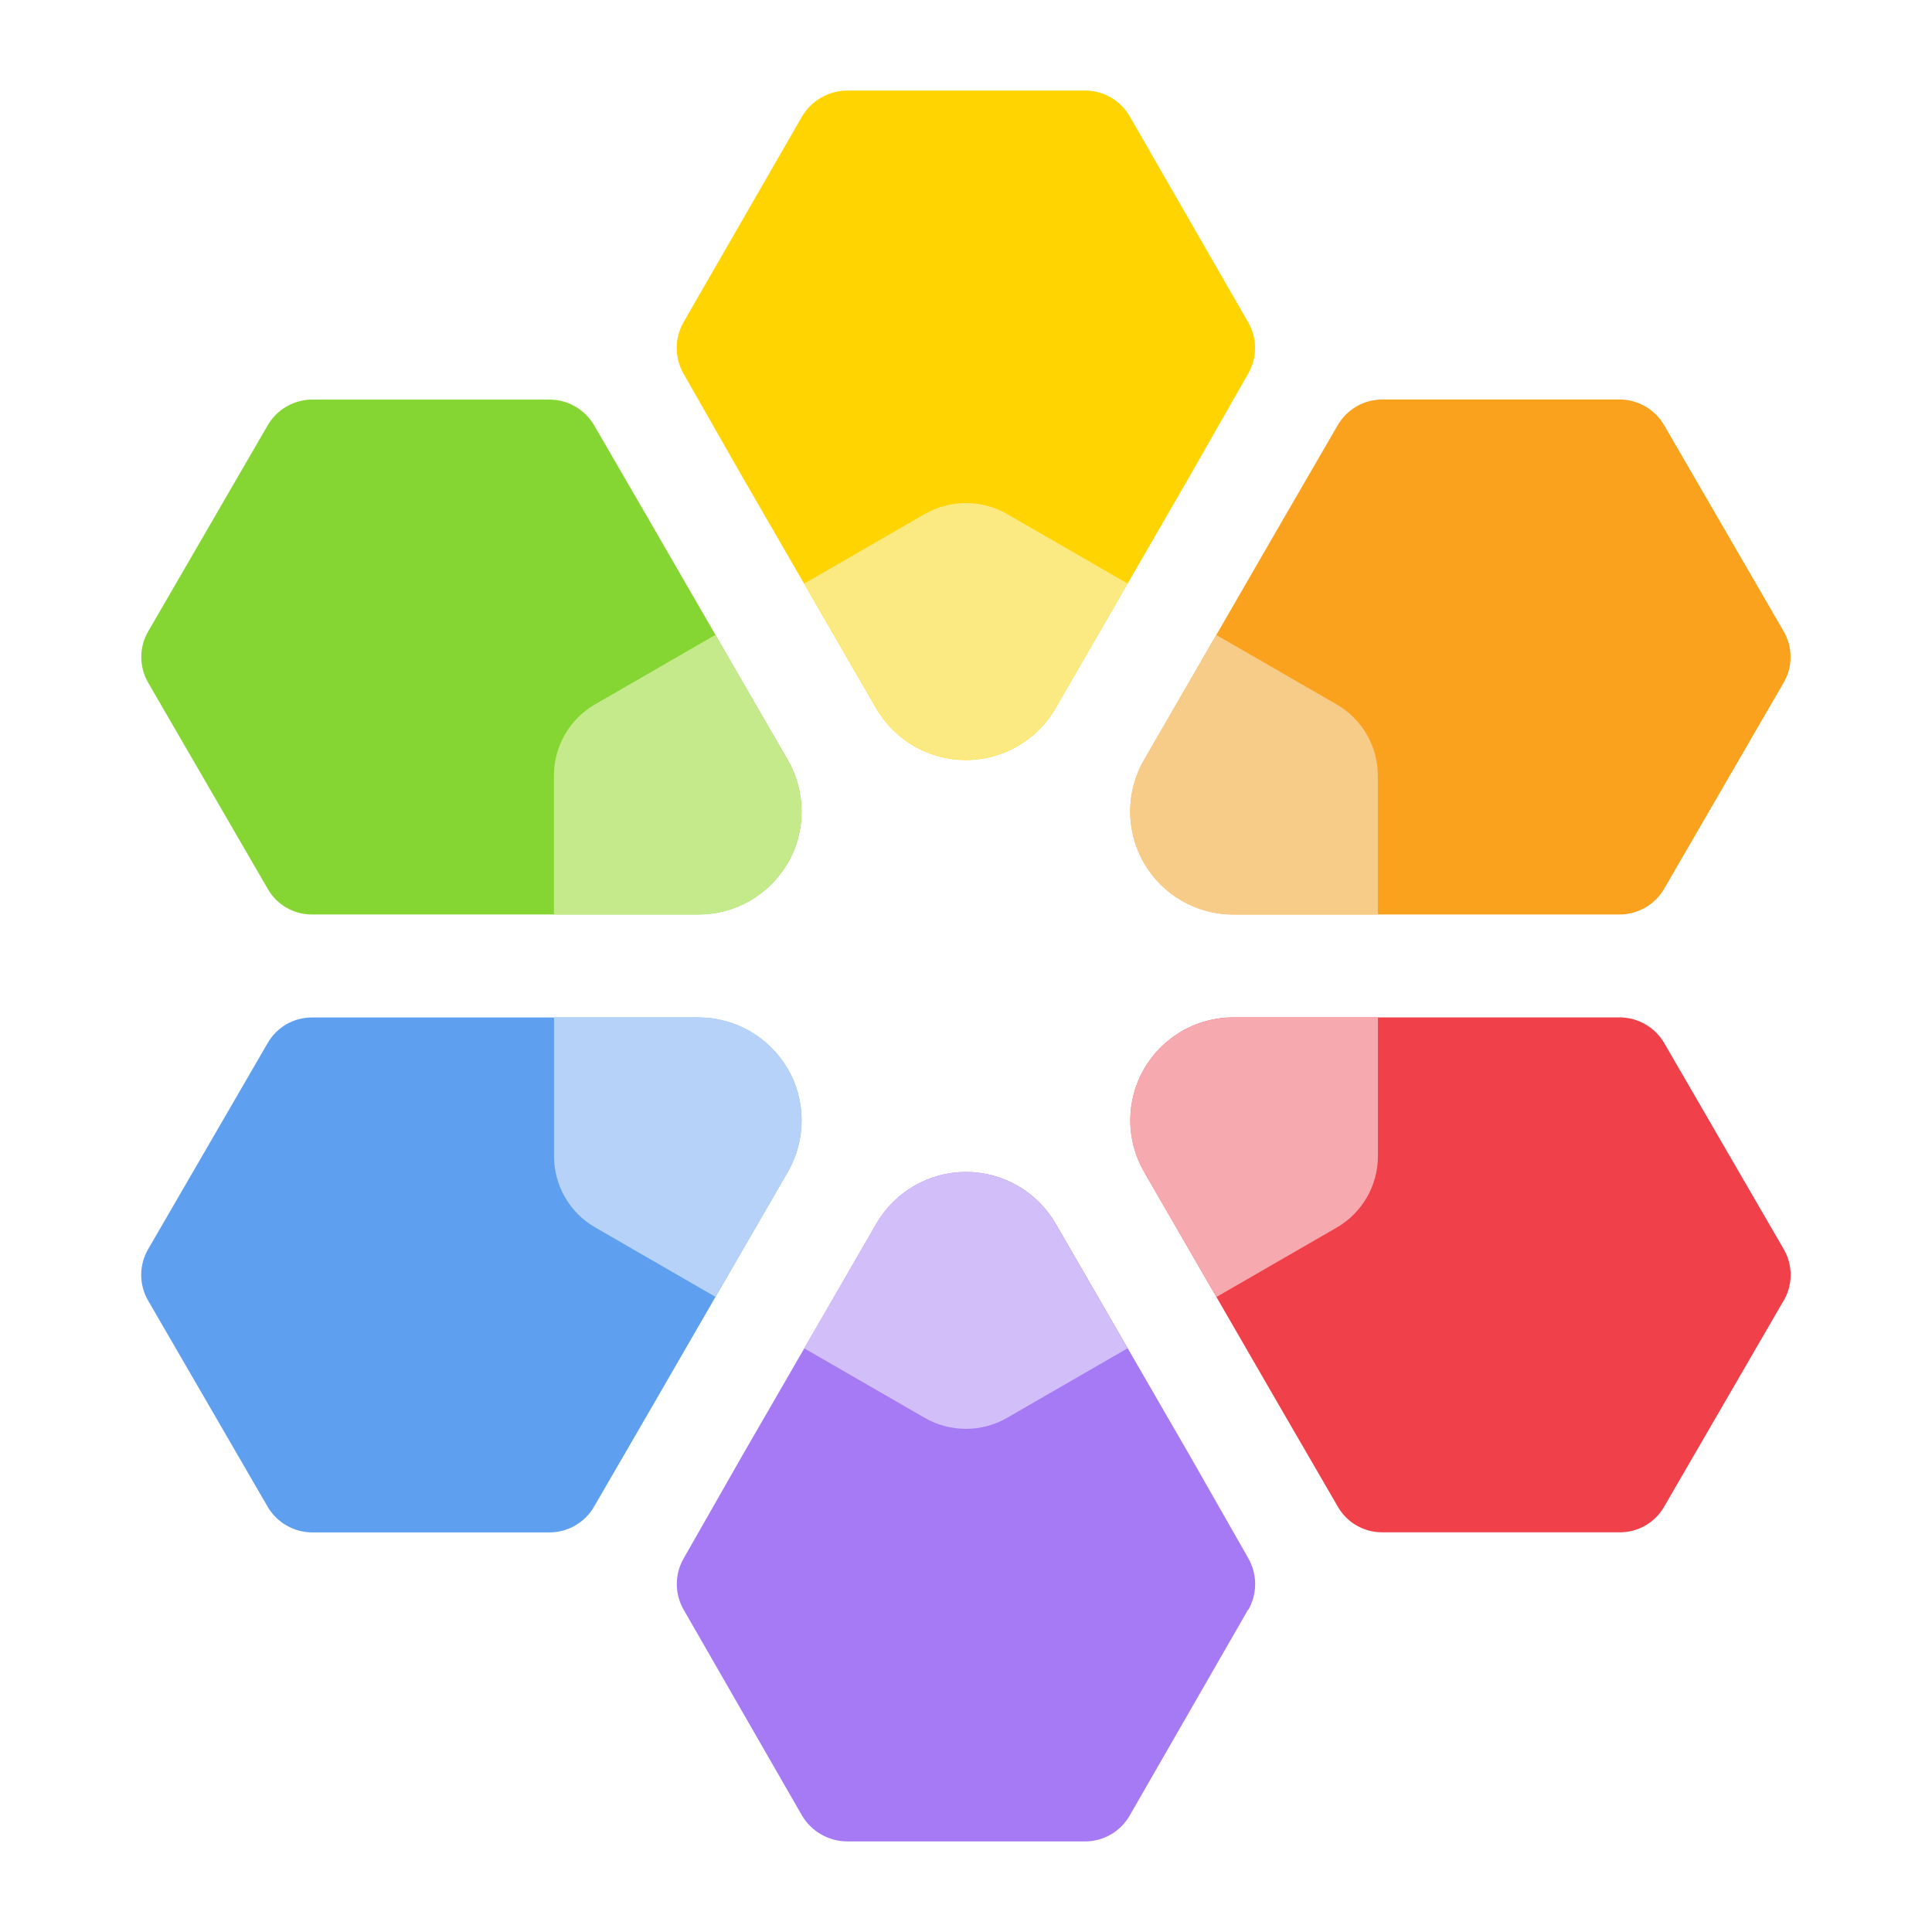 <?xml version='1.0' encoding='utf-8'?>
<svg xmlns="http://www.w3.org/2000/svg" id="uuid-e7bc5e23-ed39-478a-a802-bf63579b10d1" viewBox="0 0 64 64" width="64" height="64" preserveAspectRatio="xMidYMid meet"><defs><clipPath id="uuid-ddf5421c-520a-4624-b78e-a1cac6da627a"><rect width="18" height="18" fill="none" /></clipPath></defs><g transform="translate(4.643,3) scale(3.222) translate(-0.51,-0)" data-normalized="1"><g clip-path="url(#uuid-ddf5421c-520a-4624-b78e-a1cac6da627a)"><g><path d="m7.167,7.943c-.19.327-.539.528-.917.528h-3.974c-.187,0-.36-.099-.453-.261l-1.23-2.121c-.095-.164-.095-.366,0-.529l1.228-2.118c.095-.164.27-.265.46-.265h2.437c.189,0,.364.101.46.265l.614,1.059,1.376,2.381c.19.329.19.734,0,1.062h-.001Z" fill="#86d633" /><path d="m11.902,2.91l-.605,1.061-1.376,2.38c-.19.329-.541.532-.922.532s-.731-.203-.922-.532l-1.376-2.38-.604-1.059c-.094-.165-.094-.367,0-.531L7.312.272c.097-.168.276-.272.47-.272h2.444c.189,0,.363.101.458.265l1.218,2.118c.094.163.094.363,0,.527Z" fill="#ffd400" /><path d="m7.167,10.057c.19.328.191.733,0,1.062l-1.376,2.381-.614,1.059c-.095.164-.27.265-.46.265h-2.437c-.189,0-.365-.101-.46-.265l-1.228-2.118c-.095-.164-.095-.366,0-.529l1.23-2.121c.094-.162.266-.261.453-.261h3.974c.378,0,.727.201.917.528h0Z" fill="#5ea0ef" /><path d="m17.407,6.088l-1.228,2.118c-.095.164-.27.265-.46.265h-3.97c-.378,0-.727-.201-.917-.528-.19-.328-.191-.733,0-1.062l1.376-2.381.614-1.059c.095-.164.27-.265.46-.265h2.437c.189,0,.365.101.46.265l1.228,2.118c.095.164.095.366,0,.529Z" fill="#faa21d" /><path d="m17.407,12.441l-1.23,2.121c-.094.162-.266.261-.453.261h-2.446c-.187,0-.359-.099-.453-.261l-.616-1.062-1.376-2.381c-.19-.329-.19-.734,0-1.062.19-.327.539-.528.917-.528h3.97c.189,0,.365.101.46.265l1.228,2.118c.095.164.095.366,0,.529h0Z" fill="#f04049" /><path d="m11.901,15.618l-1.218,2.118c-.094.164-.269.265-.458.265h-2.444c-.194,0-.373-.104-.47-.272l-1.213-2.11c-.094-.163-.094-.364,0-.528l.605-1.061,1.376-2.38c.19-.329.541-.532.922-.532s.731.203.922.532l1.376,2.38.605,1.061c.093.164.093.364,0,.528h-.003Z" fill="#a67af4" /><path d="m6.251,9.529h-1.486v1.426c0,.303.161.582.423.733l1.238.715.743-1.284c.19-.329.19-.734,0-1.062-.19-.327-.54-.528-.918-.528Z" fill="#b7d2f9" /><path d="m9,11.118c-.38,0-.731.203-.922.532l-.741,1.281,1.239.715c.262.151.585.151.847,0l1.239-.715-.741-1.281c-.19-.329-.541-.532-.922-.532h.001Z" fill="#d2bff9" /><path d="m11.749,8.471h1.486v-1.427c0-.303-.162-.582-.424-.733l-1.237-.714-.743,1.285c-.19.329-.19.734,0,1.062.19.327.539.528.917.528h0Z" fill="#f7cc88" /><path d="m13.235,9.529h-1.486c-.378,0-.727.201-.917.528-.19.328-.191.733,0,1.062l.743,1.285,1.237-.714c.262-.151.423-.431.424-.734v-1.427h-.001Z" fill="#f6a9af" /><path d="m8.576,4.354l-1.239.715.741,1.281c.19.329.541.532.922.532s.731-.203.922-.532l.741-1.281-1.239-.715c-.262-.151-.586-.151-.848,0Z" fill="#fbe981" /><path d="m6.425,5.596l-1.237.714c-.262.151-.424.431-.424.734v1.427h1.486c.378,0,.727-.201.917-.528.19-.328.191-.733,0-1.062l-.743-1.285h0Z" fill="#c4ea8b" /></g></g></g></svg>